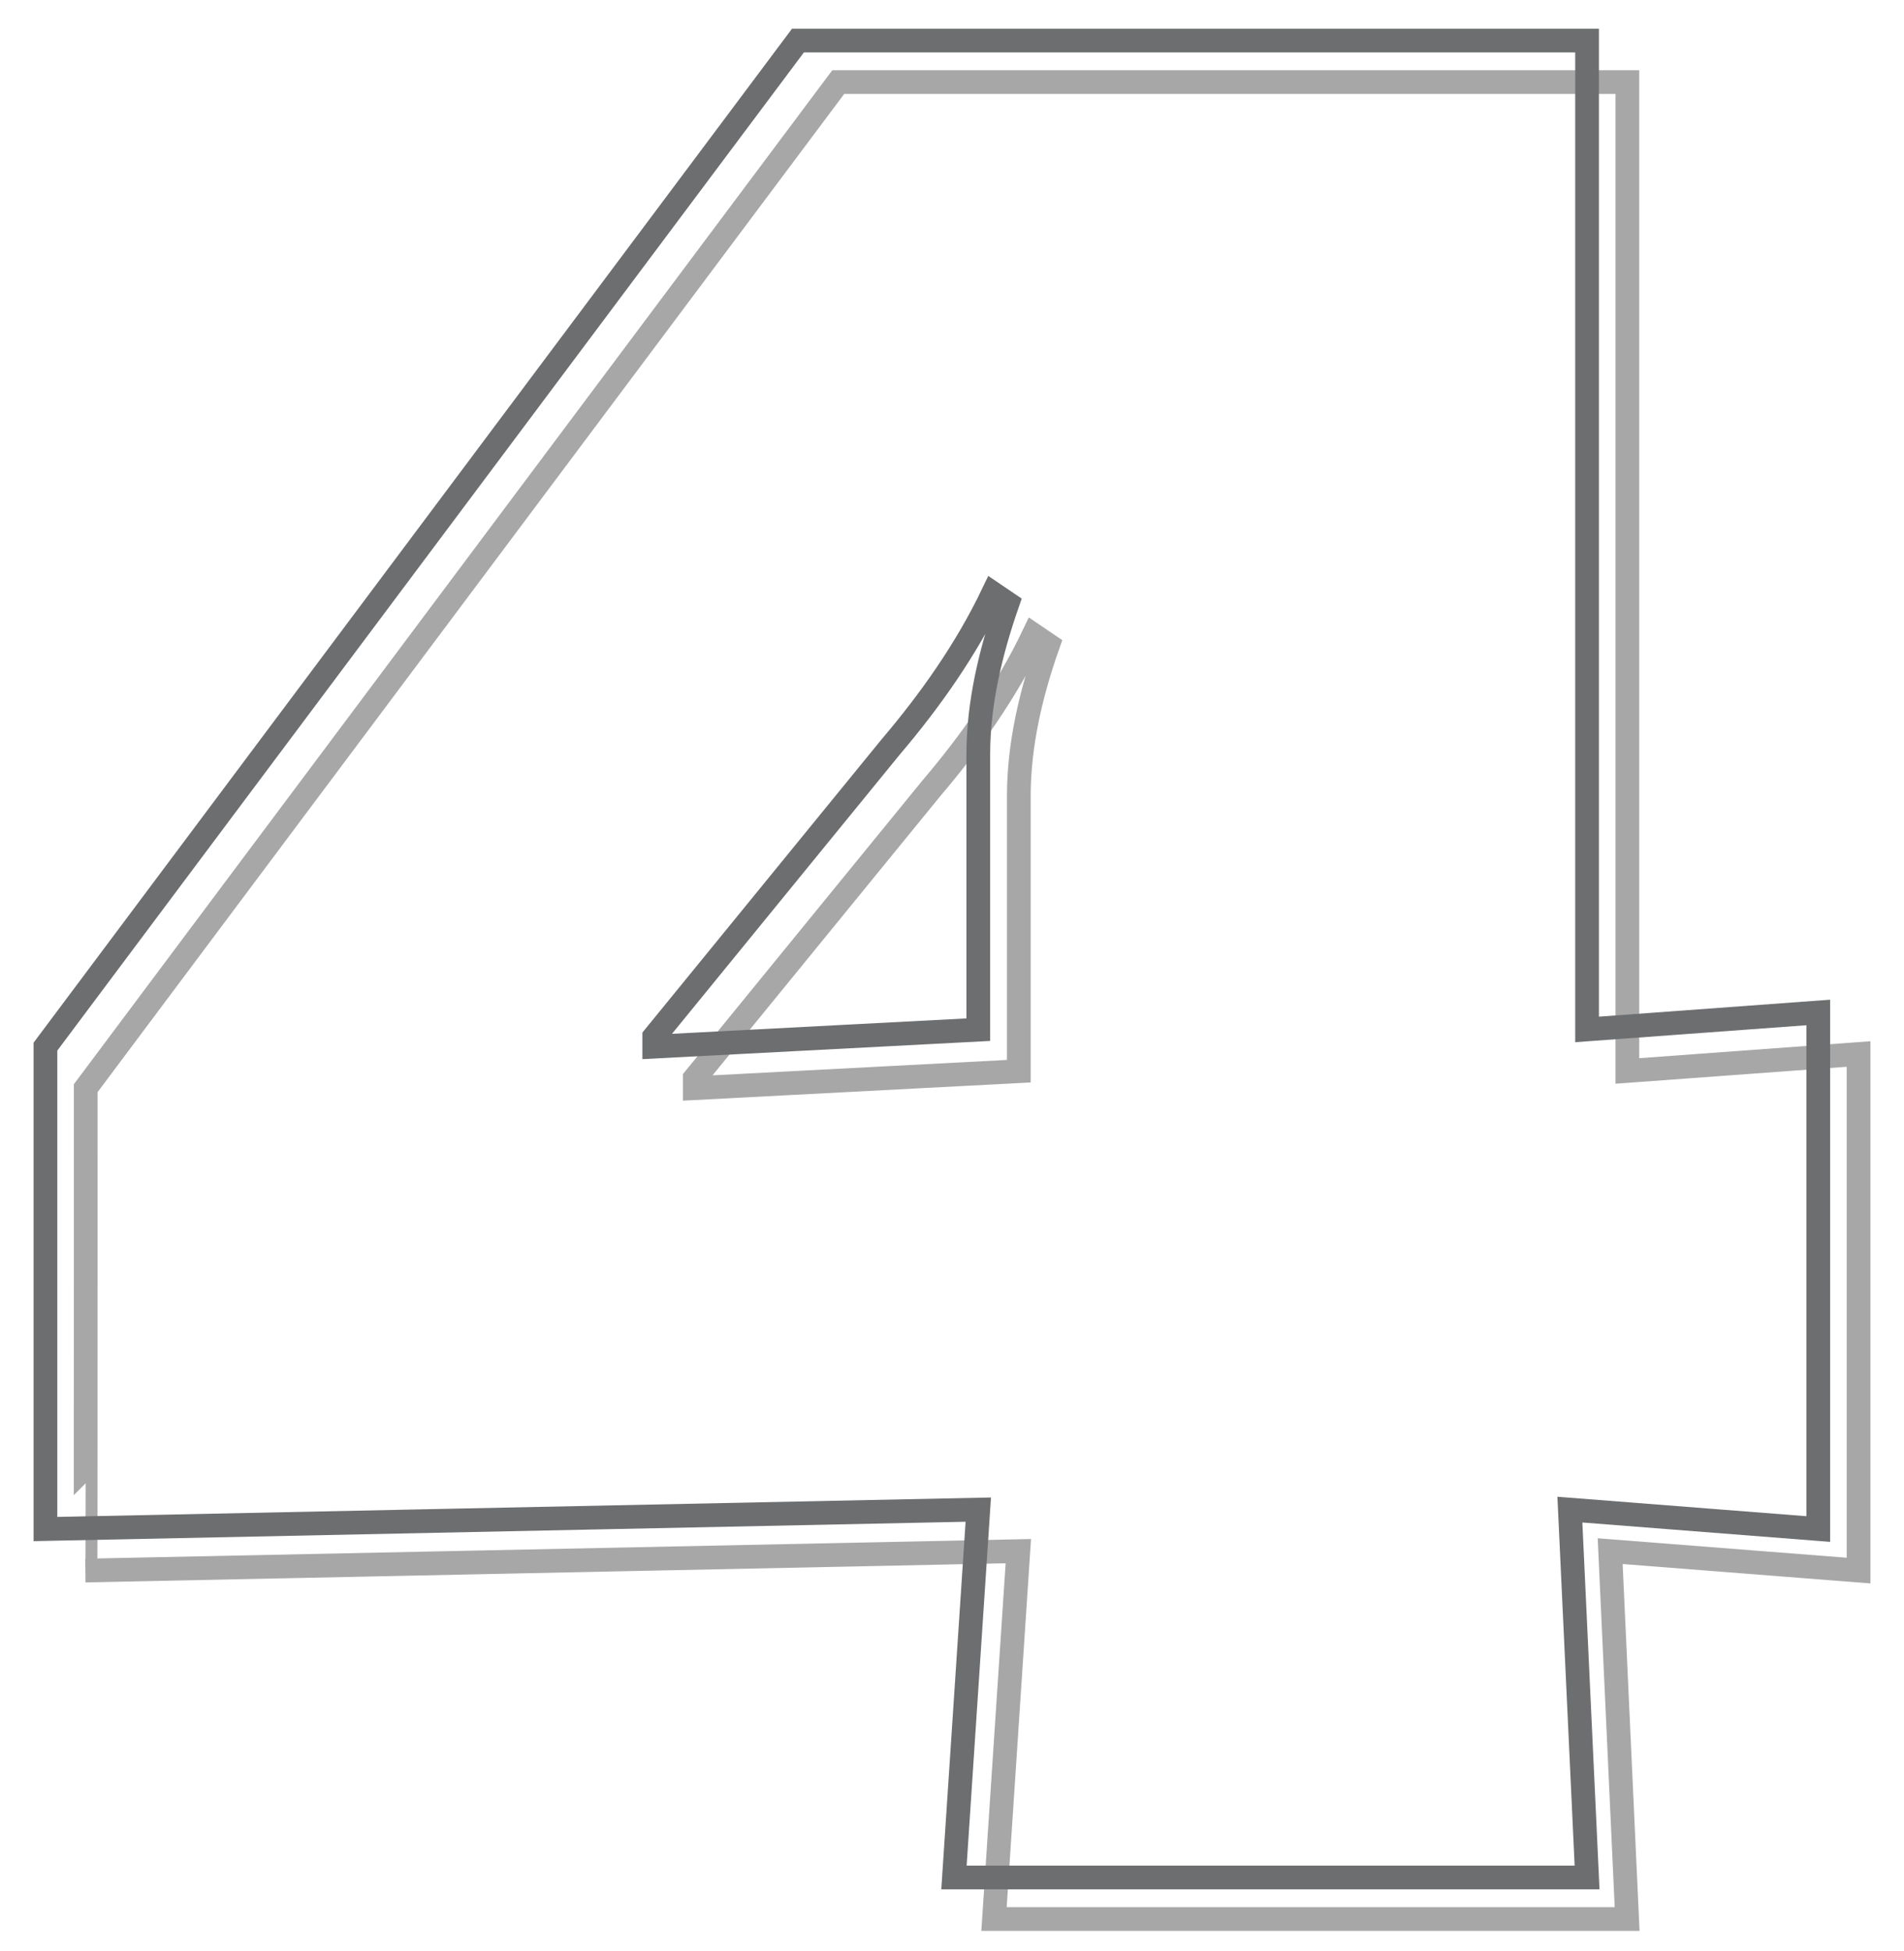 <?xml version="1.0" encoding="utf-8"?>
<!-- Generator: Adobe Illustrator 18.0.0, SVG Export Plug-In . SVG Version: 6.00 Build 0)  -->
<!DOCTYPE svg PUBLIC "-//W3C//DTD SVG 1.1//EN" "http://www.w3.org/Graphics/SVG/1.1/DTD/svg11.dtd">
<svg version="1.1" id="Layer_1" xmlns="http://www.w3.org/2000/svg" xmlns:xlink="http://www.w3.org/1999/xlink" x="0px" y="0px"
	 viewBox="17 208 775 794" style="enable-background:new 17 208 775 794;" xml:space="preserve">
<style type="text/css">
	.st0{fill:none;stroke:#A7A7A8;stroke-width:9.657;}
	.st1{fill:none;stroke:#6D6E70;stroke-width:9.657;}
</style>
<g id="Layer_1_1_">
</g>
<g id="might_it_right-light">
</g>
<g id="might_it_right-dark">
	<g>
		<path class="st0" d="M51.9,650.8l306.3-409.4h321.2v402.4l94.1-6.9v210.2l-101.1-7.9l6.9,149.7H421.6l9.9-149.7l-379.7,7.9
			C51.9,847.1,51.9,650.8,51.9,650.8z M299.8,646.8v4l131.9-6.9v-112c0-20.8,4.9-41.7,11.9-61.5l-5.9-4
			c-10.9,22.8-25.7,43.7-41.7,62.5L299.8,646.8z"/>
	</g>
	<g>
		<path class="st1" d="M35.5,633.9l306.3-409.4H663v402.4l94.1-6.9v210.2L656,822.3l7,149.7H405.3l9.9-149.7l-379.7,7.9
			C35.5,830.2,35.5,633.9,35.5,633.9z M283.3,629.9v4l131.9-6.9V515c0-20.8,5-41.7,11.9-61.5l-5.9-4c-10.9,22.8-25.7,43.7-41.7,62.5
			L283.3,629.9z"/>
	</g>
</g>
</svg>
